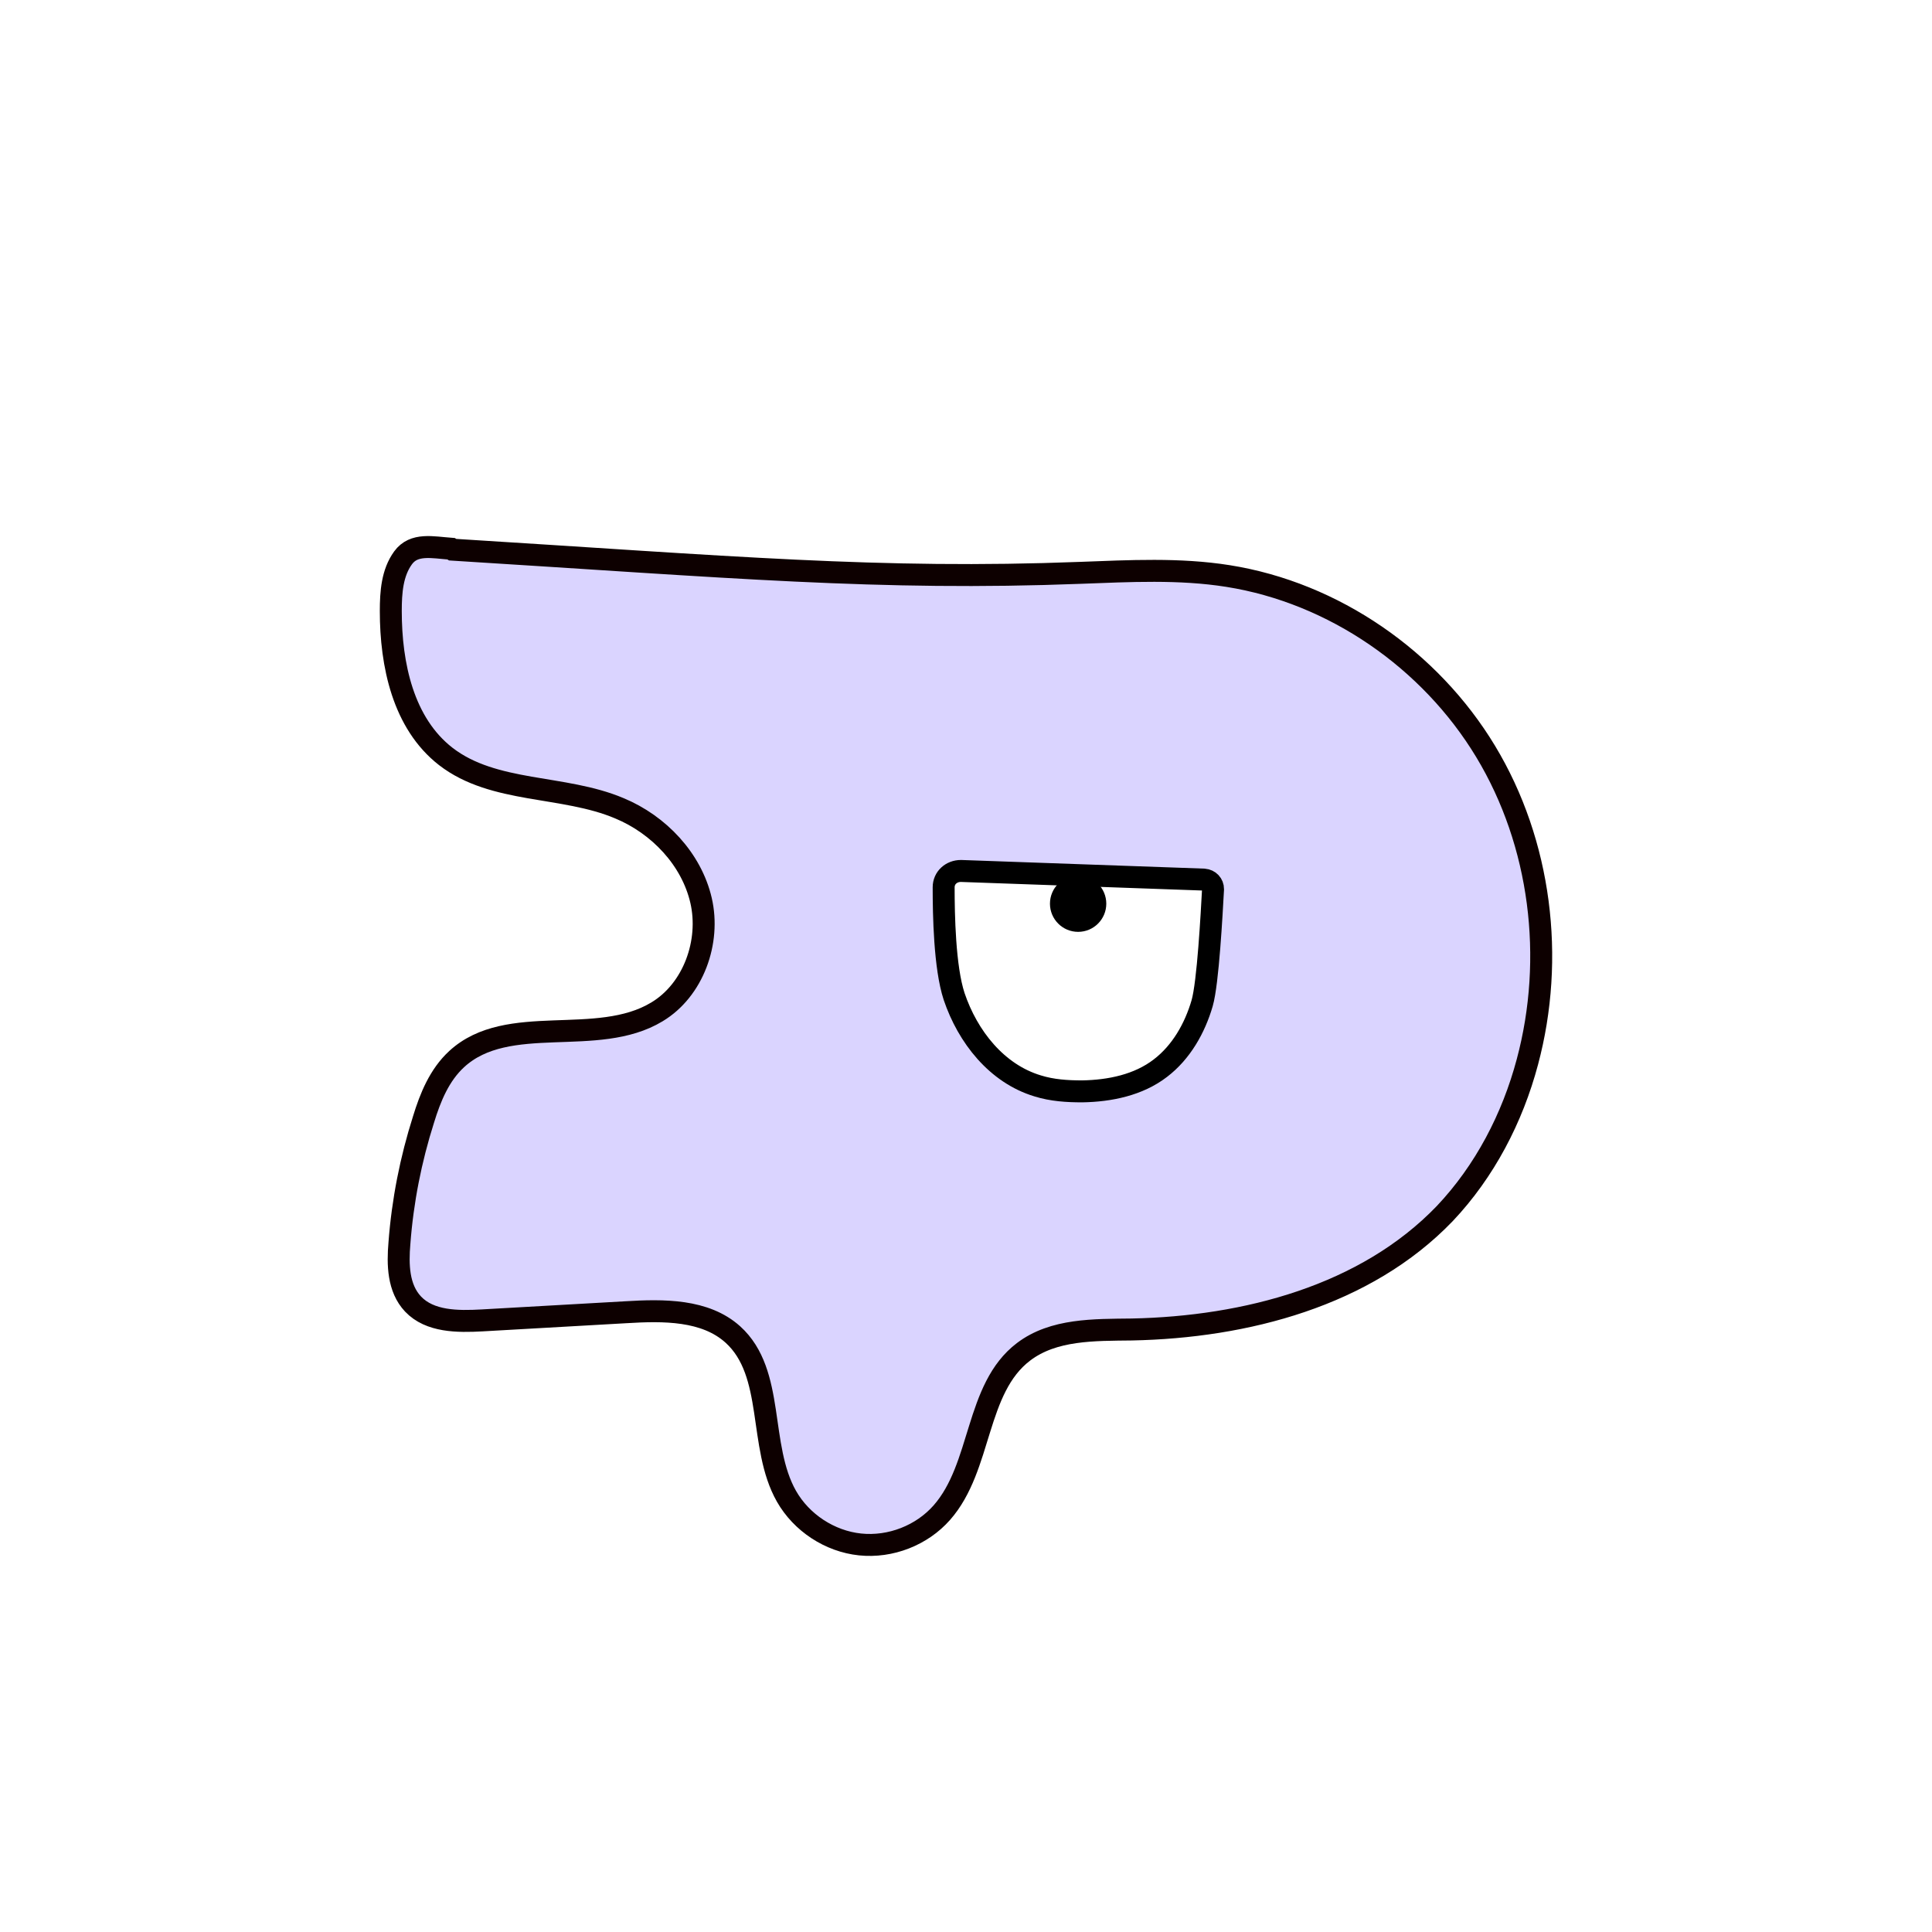 <svg width="1760" height="1760" viewBox="0 0 1760 1760" fill="none" xmlns="http://www.w3.org/2000/svg">
<rect width="1760" height="1760" fill="white"/>
<path d="M411.041 499.904C394.073 498.662 377.106 494.522 367.174 508.184C357.242 521.845 356 539.647 356 556.62C356 605.47 367.174 658.875 406.075 689.096C449.942 723.043 513.26 714.763 564.162 736.29C600.166 751.194 629.963 782.657 638.654 820.33C647.344 858.002 631.618 901.885 598.511 921.756C543.884 954.875 462.771 921.756 416.007 964.81C400.281 979.3 392.004 999.585 385.797 1019.87C374.209 1056.3 366.76 1093.97 363.863 1132.47C362.208 1151.93 362.622 1173.46 376.278 1187.95C391.591 1204.09 416.834 1204.09 439.182 1202.85C483.049 1200.37 526.916 1197.88 570.37 1195.4C604.305 1193.33 642.378 1192.92 667.622 1215.69C706.524 1250.88 690.384 1317.11 716.456 1363.07C730.113 1387.08 755.771 1404.05 783.498 1406.95C811.226 1409.85 839.781 1398.67 857.99 1377.97C894.822 1336.16 888.2 1264.95 932.481 1231.42C959.794 1210.72 996.626 1211.55 1030.98 1211.13C1134.85 1209.06 1244.1 1180.5 1316.11 1105.57C1352.53 1067.07 1377.77 1018.63 1391.43 967.295C1416.68 872.906 1403.85 768.167 1353.36 684.542C1302.87 600.917 1215.13 540.061 1118.71 524.744C1074.43 517.706 1028.91 520.189 984.211 521.845C800.879 528.883 665.967 516.464 412.282 500.732L411.041 499.904Z" fill="#DAD4FF" stroke="#0D0000" stroke-width="20" stroke-miterlimit="10"/>
<path d="M875.371 793.42C866.68 793.42 859.644 799.629 859.644 808.323C859.644 833.162 860.472 881.185 869.163 907.68C881.578 944.525 908.064 978.058 945.31 989.235C958.553 993.375 972.209 994.203 985.866 994.203C1011.11 993.789 1037.18 988.408 1057.05 973.09C1076.08 958.601 1088.5 936.659 1095.12 913.89C1100.5 895.26 1103.81 832.335 1105.05 809.979C1105.05 805.426 1101.74 801.699 1096.78 801.286L875.371 793.42Z" fill="white" stroke="black" stroke-width="20" stroke-miterlimit="10"/>
<path d="M982.142 848.894C996.312 848.894 1007.8 837.402 1007.8 823.226C1007.8 809.051 996.312 797.559 982.142 797.559C967.971 797.559 956.483 809.051 956.483 823.226C956.483 837.402 967.971 848.894 982.142 848.894Z" fill="black"/>
</svg>
